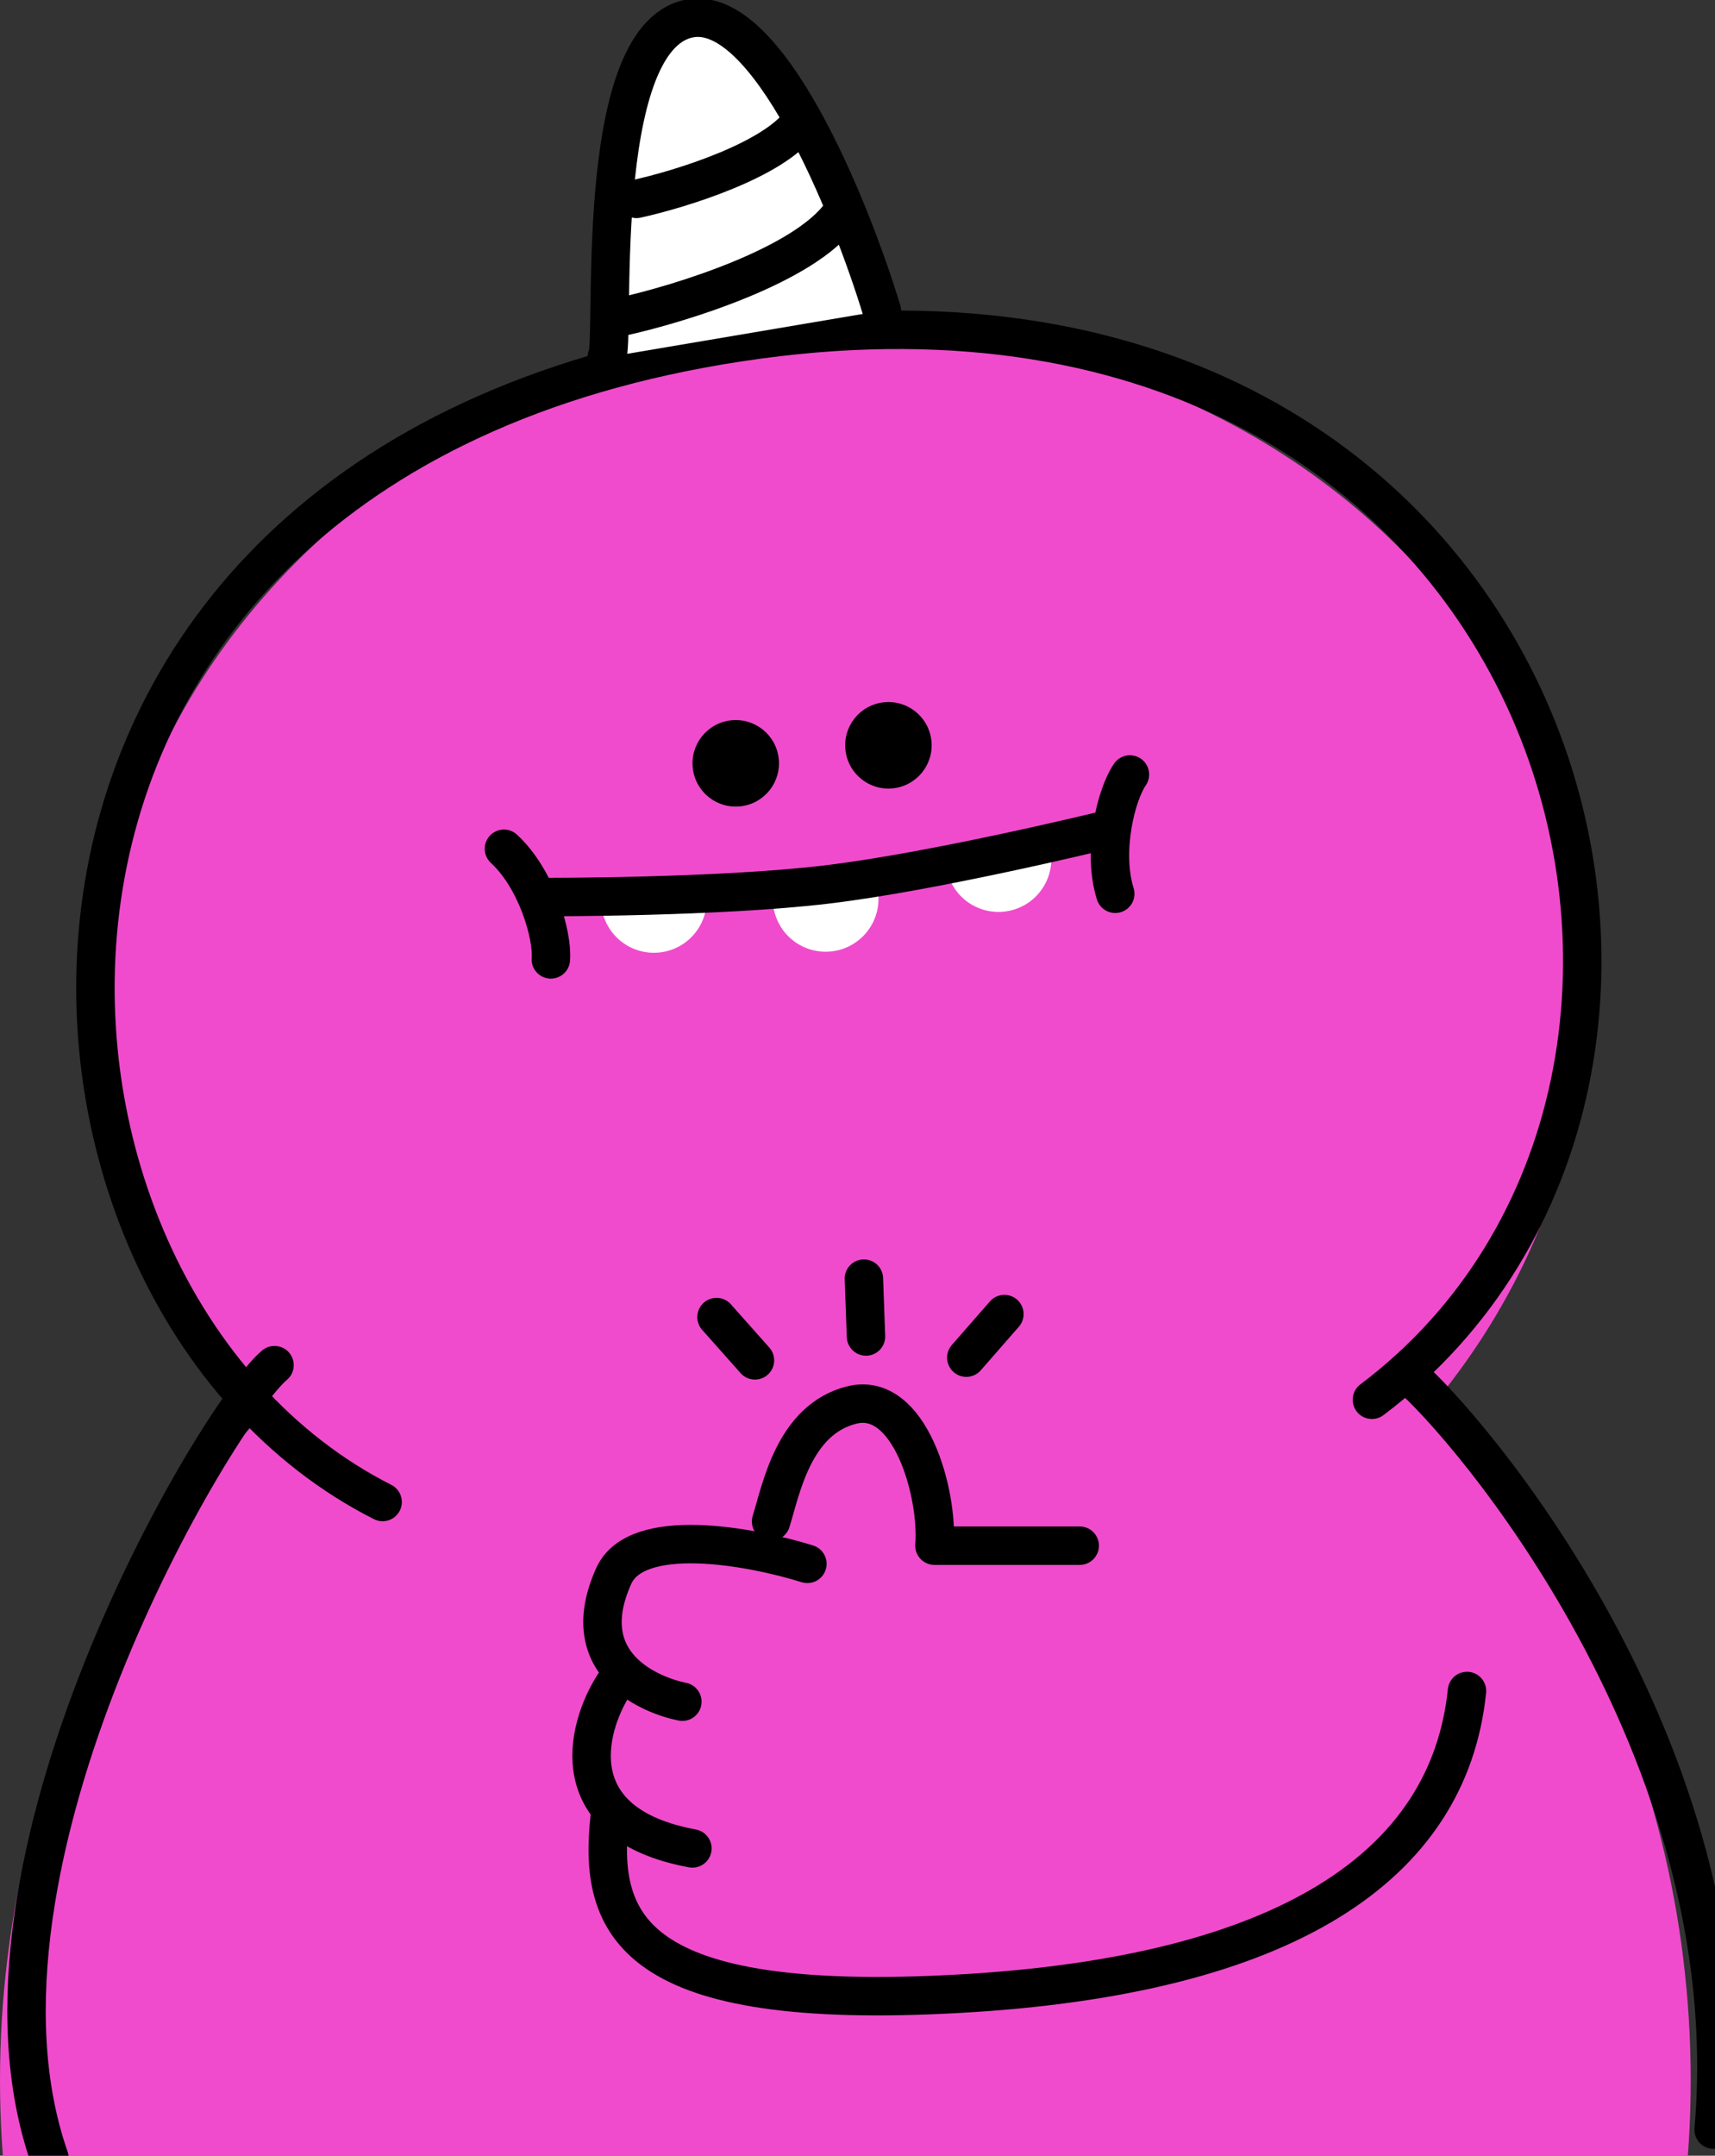 <svg width="281" height="353" viewBox="0 0 281 353" fill="none" xmlns="http://www.w3.org/2000/svg">
<rect x="0" y="0" width="281" height="353" fill="#333333" stroke="none"/>
<g clip-path="url(#clip0_4303_10867)">
<ellipse cx="138.51" cy="340.635" rx="138.509" ry="150.365" fill="#F04BCC"/>
<ellipse cx="138.124" cy="164.902" rx="122.006" ry="110.199" transform="rotate(-6.728 138.124 164.902)" fill="#F04BCC"/>
<circle cx="120.55" cy="124.998" r="7.084" transform="rotate(-6.728 120.55 124.998)" fill="black"/>
<circle cx="145.565" cy="122.047" r="7.084" transform="rotate(-6.728 145.565 122.047)" fill="black"/>
<path d="M115.738 146.347C115.871 147.476 115.781 148.621 115.472 149.715C115.163 150.809 114.641 151.832 113.937 152.724C113.233 153.617 112.359 154.362 111.367 154.918C110.375 155.473 109.283 155.827 108.154 155.96C107.024 156.093 105.88 156.003 104.786 155.694C103.692 155.385 102.669 154.863 101.776 154.159C100.884 153.455 100.138 152.581 99.583 151.589C99.028 150.597 98.674 149.505 98.54 148.376L107.139 147.361L115.738 146.347Z" fill="white"/>
<path d="M143.88 146.176C144.013 147.306 143.923 148.45 143.614 149.544C143.305 150.639 142.783 151.661 142.079 152.554C141.374 153.447 140.501 154.192 139.509 154.747C138.517 155.302 137.425 155.656 136.295 155.79C135.166 155.923 134.022 155.832 132.928 155.523C131.833 155.214 130.811 154.693 129.918 153.988C129.025 153.284 128.28 152.411 127.725 151.419C127.17 150.426 126.815 149.334 126.682 148.205L135.281 147.191L143.88 146.176Z" fill="white"/>
<path d="M171.982 138.492C172.268 139.592 172.335 140.738 172.178 141.864C172.021 142.991 171.644 144.075 171.069 145.055C170.493 146.036 169.73 146.894 168.822 147.579C167.915 148.265 166.882 148.765 165.782 149.051C164.681 149.337 163.535 149.404 162.409 149.247C161.283 149.091 160.198 148.714 159.218 148.138C158.237 147.562 157.38 146.799 156.694 145.892C156.009 144.985 155.509 143.952 155.222 142.851L163.602 140.671L171.982 138.492Z" fill="white"/>
<path d="M179.915 136.195C179.915 136.195 153.045 142.733 135.5 144.833C117.543 146.983 89.236 146.891 89.236 146.891" stroke="black" stroke-width="6.297" stroke-linecap="round" stroke-linejoin="round"/>
<path d="M82.57 138.989C87.906 143.908 90.576 153.104 90.256 157.104" stroke="black" stroke-width="6.297" stroke-linecap="round" stroke-linejoin="round"/>
<path d="M182.732 146.357C180.57 139.43 182.856 130.131 185.134 126.826" stroke="black" stroke-width="6.297" stroke-linecap="round" stroke-linejoin="round"/>
<path d="M62.693 245.955C-4.732 211.902 -12.241 74.152 124.254 55.604C256.868 37.584 294.665 176.585 224.785 229.213" stroke="black" stroke-width="6.297" stroke-linecap="round" stroke-linejoin="round"/>
<path d="M112.827 3.058C96.752 6.494 100.949 56.785 99.418 58.505L144.489 50.88C139.293 33.794 125.686 0.31 112.827 3.058Z" fill="white"/>
<path d="M99.418 58.505C100.949 56.785 96.752 6.494 112.827 3.058C125.686 0.31 139.293 33.794 144.489 50.88" stroke="black" stroke-width="6.297" stroke-linecap="round" stroke-linejoin="round"/>
<path d="M104.284 32.568C111.448 30.991 126.884 26.244 131.319 19.868" stroke="black" stroke-width="6.297" stroke-linecap="round" stroke-linejoin="round"/>
<path d="M101.807 51.883C111.358 49.78 131.939 43.45 137.854 34.949" stroke="black" stroke-width="6.297" stroke-linecap="round" stroke-linejoin="round"/>
<path d="M44.979 223.547C35.7 231.35 -8.675 305.357 8.097 353.359" stroke="black" stroke-width="6.297" stroke-linecap="round" stroke-linejoin="round"/>
<path d="M230.743 225.121C240.023 232.924 286.272 286.272 280.778 348.731" stroke="black" stroke-width="6.297" stroke-linecap="round" stroke-linejoin="round"/>
<path d="M176.907 253.108H153.11C153.771 244.514 149.083 227.692 139.565 230.072C130.046 232.451 127.992 243.853 126.34 249.141" stroke="black" stroke-width="6.297" stroke-linecap="round" stroke-linejoin="round"/>
<path d="M132.289 256.081C122.704 253.107 104.279 249.82 100.561 258.064C93.956 272.706 106.845 277.664 111.802 278.655" stroke="black" stroke-width="6.297" stroke-linecap="round"/>
<path d="M100.561 275.912C95.934 283.183 92.034 298.716 113.45 302.682" stroke="black" stroke-width="6.297" stroke-linecap="round"/>
<path d="M99.905 297.494C97.922 315.341 103.536 329.453 157.077 326.479C210.618 323.504 237.389 305.657 240.363 276.904" stroke="black" stroke-width="6.297" stroke-linecap="round"/>
<path d="M117.401 215.675L123.698 222.76" stroke="black" stroke-width="6.297" stroke-linecap="round"/>
<path d="M164.567 215.182L158.327 222.317" stroke="black" stroke-width="6.297" stroke-linecap="round"/>
<path d="M141.548 209.378L141.892 218.851" stroke="black" stroke-width="6.297" stroke-linecap="round"/>
</g>
<defs>
<clipPath id="clip0_4303_10867">
<rect width="281" height="353" fill="white"/>
</clipPath>
</defs>
</svg>

